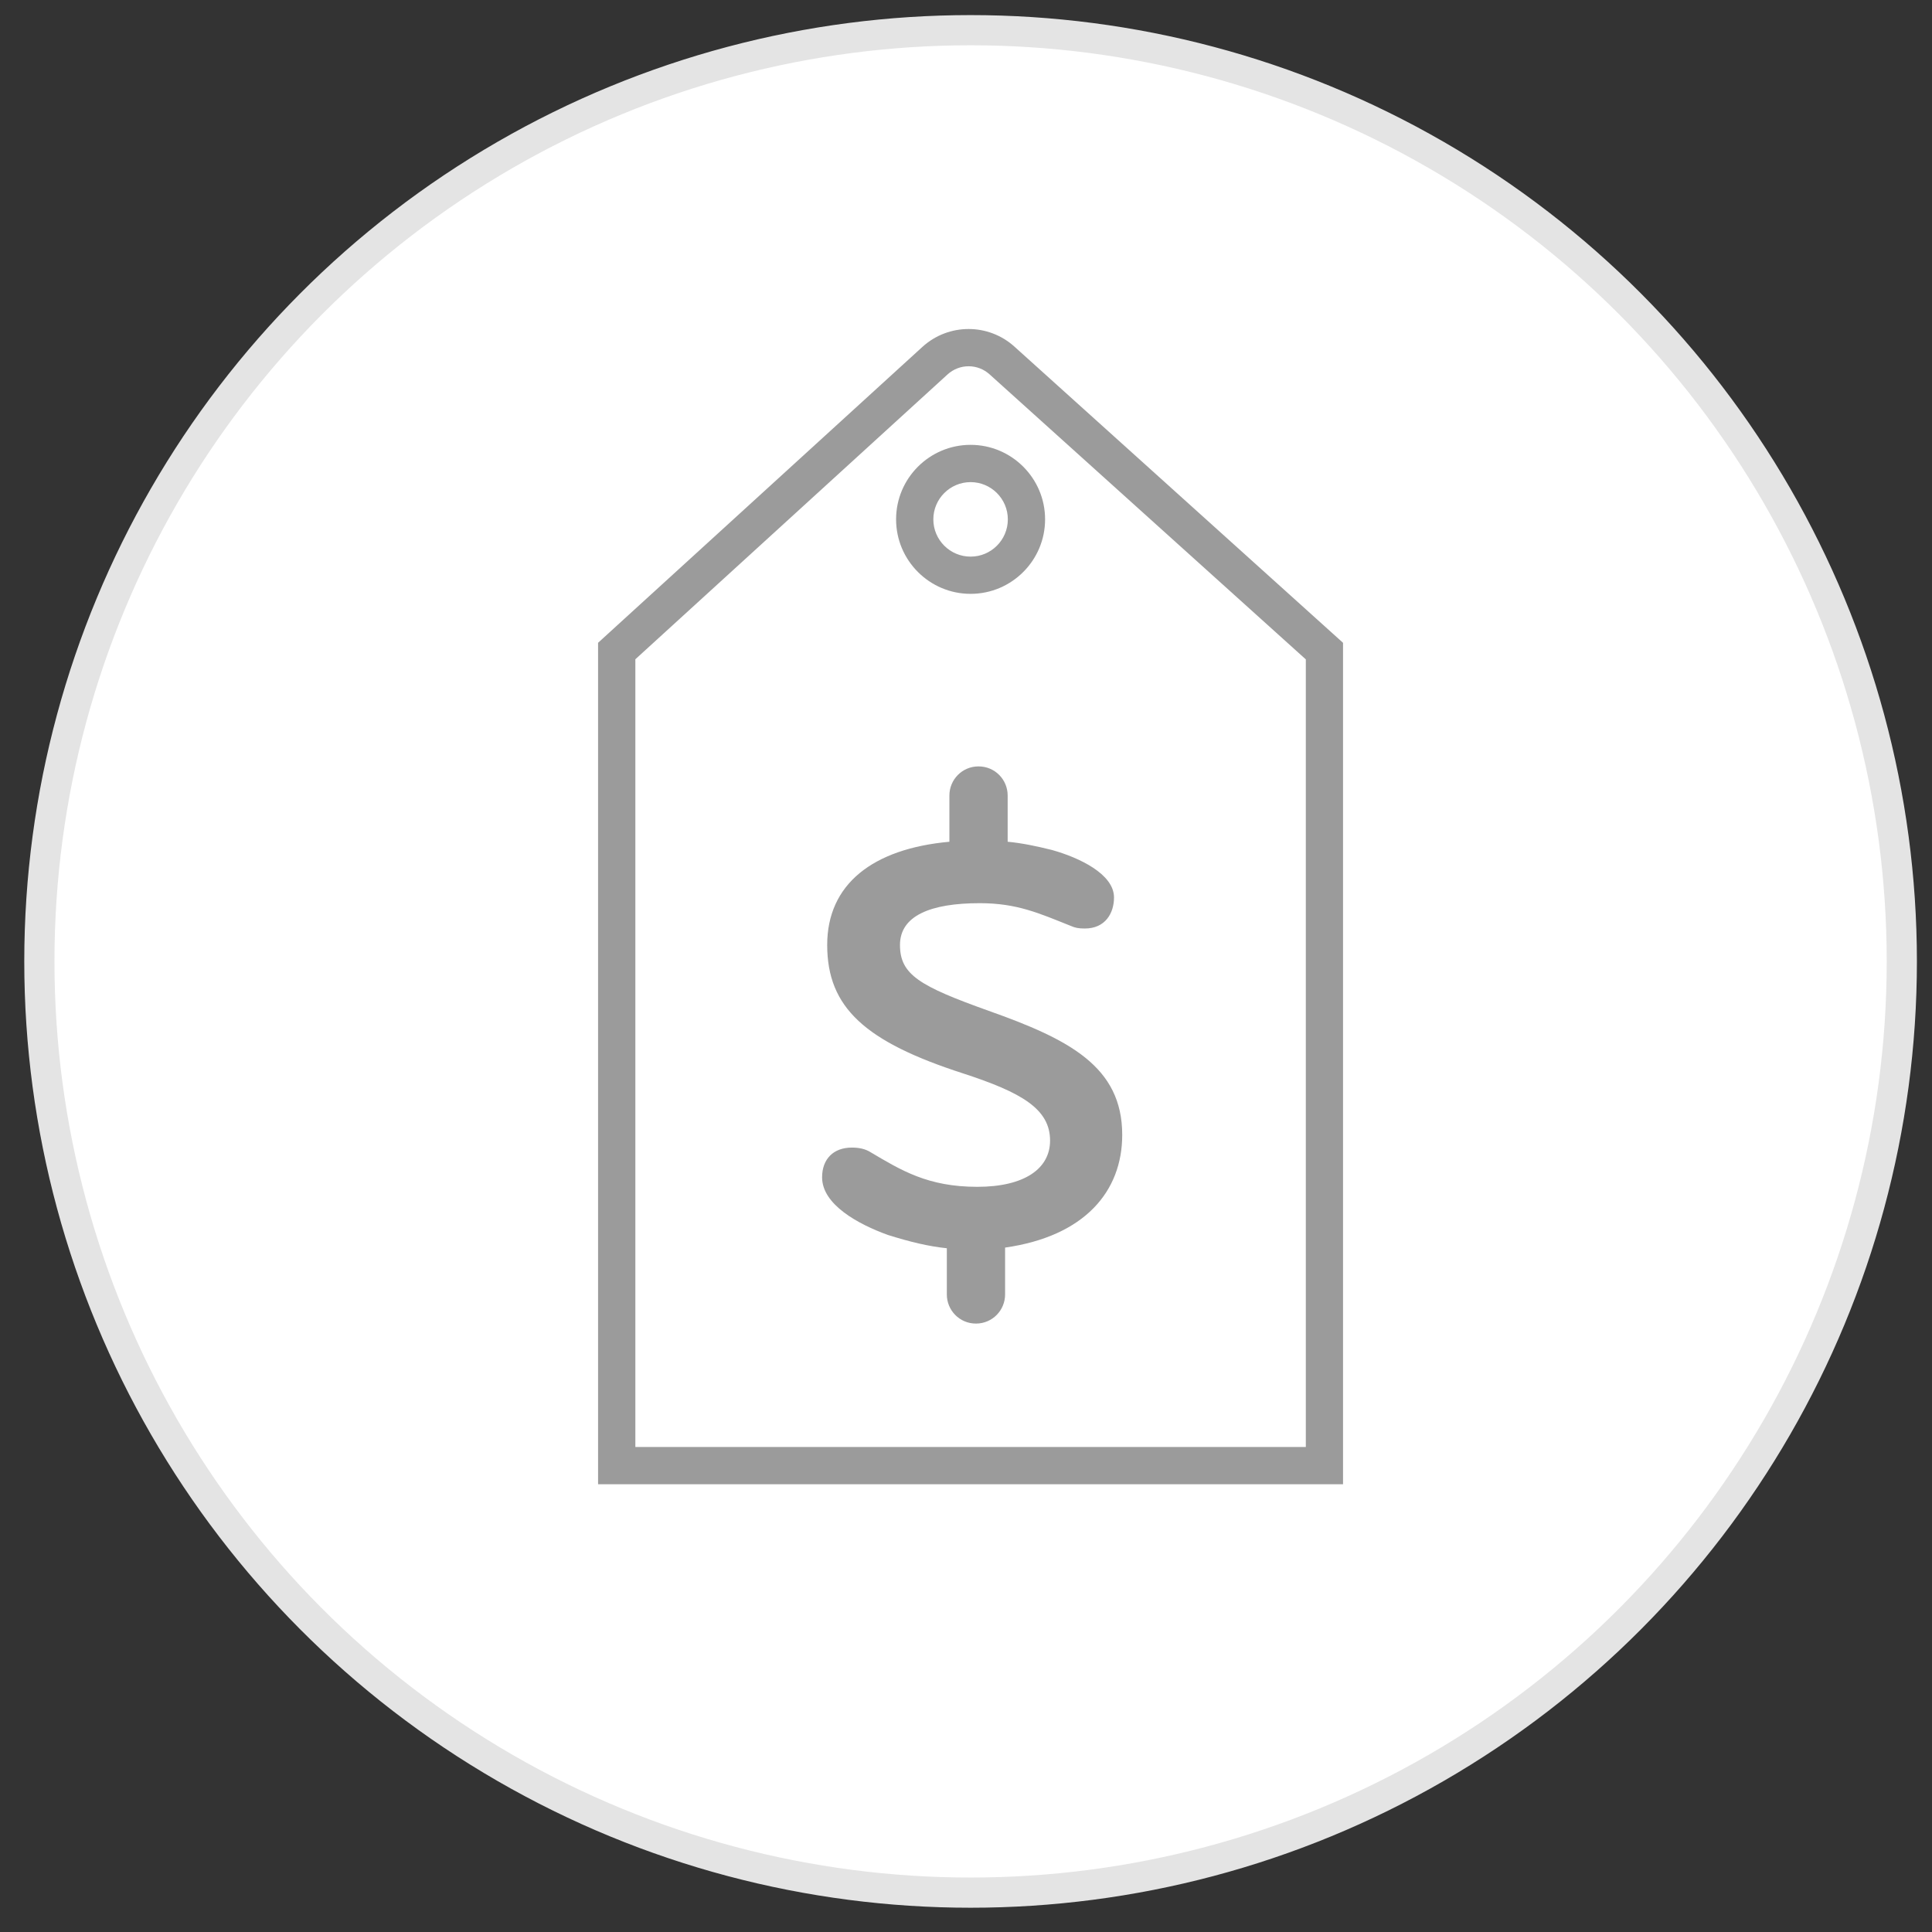 <?xml version="1.0" encoding="utf-8"?>
<!-- Generator: Adobe Illustrator 17.0.2, SVG Export Plug-In . SVG Version: 6.00 Build 0)  -->
<!DOCTYPE svg PUBLIC "-//W3C//DTD SVG 1.1//EN" "http://www.w3.org/Graphics/SVG/1.1/DTD/svg11.dtd">
<svg version="1.1" id="Layer_1" xmlns="http://www.w3.org/2000/svg" xmlns:xlink="http://www.w3.org/1999/xlink" x="0px" y="0px"
	 width="64px" height="64px" viewBox="0 0 64 64" enable-background="new 0 0 64 64" xml:space="preserve">
<rect x="0" y="0" width="64" height="64" fill="#333333" stroke="none"/>
<g id="XMLID_365_">
	<circle id="XMLID_366_" fill="#FFFFFF" stroke="#E4E4E4" stroke-miterlimit="10" cx="32.152" cy="31.848" r="30.848"/>
</g>
<g id="XMLID_333_">
	<g id="XMLID_341_">
		<path id="XMLID_234_" fill="#9B9B9B" d="M32.152,19.672c-1.361,0-2.468-1.107-2.468-2.468s1.107-2.468,2.468-2.468
			s2.468,1.107,2.468,2.468S33.513,19.672,32.152,19.672z M32.152,15.971c-0.68,0-1.234,0.553-1.234,1.234s0.554,1.234,1.234,1.234
			s1.234-0.553,1.234-1.234S32.832,15.971,32.152,15.971z"/>
	</g>
	<g id="XMLID_336_">
		<path fill="#9B9B9B" d="M32.086,12.133c0.257,0,0.504,0.095,0.694,0.267l10.477,9.443v26.091H21.047V21.839l10.34-9.434
			C31.579,12.23,31.827,12.133,32.086,12.133 M32.086,10.899c-0.549,0-1.097,0.198-1.531,0.593
			c-2.686,2.45-10.743,9.801-10.743,9.801v27.874h24.678V21.294c0,0-8.163-7.358-10.884-9.81
			C33.175,11.094,32.63,10.899,32.086,10.899L32.086,10.899z"/>
	</g>
	<g id="XMLID_335_">
		<path id="XMLID_231_" fill="#9B9B9B" d="M31.365,41.35c-0.609-0.063-1.216-0.21-1.951-0.44c-0.986-0.356-2.181-1.007-2.181-1.909
			c0-0.608,0.377-0.986,0.986-0.986c0.231,0,0.44,0.042,0.609,0.147c1.027,0.608,1.908,1.153,3.545,1.153
			c1.573,0,2.412-0.608,2.412-1.531c0-1.049-0.944-1.594-2.873-2.223c-3.251-1.049-4.51-2.181-4.51-4.258
			c0-2.014,1.51-3.188,4.048-3.419v-1.531c0-0.524,0.419-0.965,0.965-0.965c0.546,0,0.965,0.44,0.965,0.965v1.531
			c0.462,0.042,0.965,0.147,1.468,0.273c0.902,0.252,2.055,0.797,2.055,1.573c0,0.524-0.293,1.028-0.965,1.028
			c-0.21,0-0.315-0.021-0.462-0.084c-1.049-0.419-1.783-0.755-3.02-0.755c-1.636,0-2.643,0.419-2.643,1.384
			c0,0.986,0.65,1.363,2.936,2.181c2.664,0.944,4.426,1.846,4.426,4.111c0,1.867-1.238,3.356-3.88,3.733v1.552
			c0,0.524-0.42,0.965-0.965,0.965c-0.545,0-0.965-0.44-0.965-0.965V41.35z"/>
	</g>
</g>
</svg>
